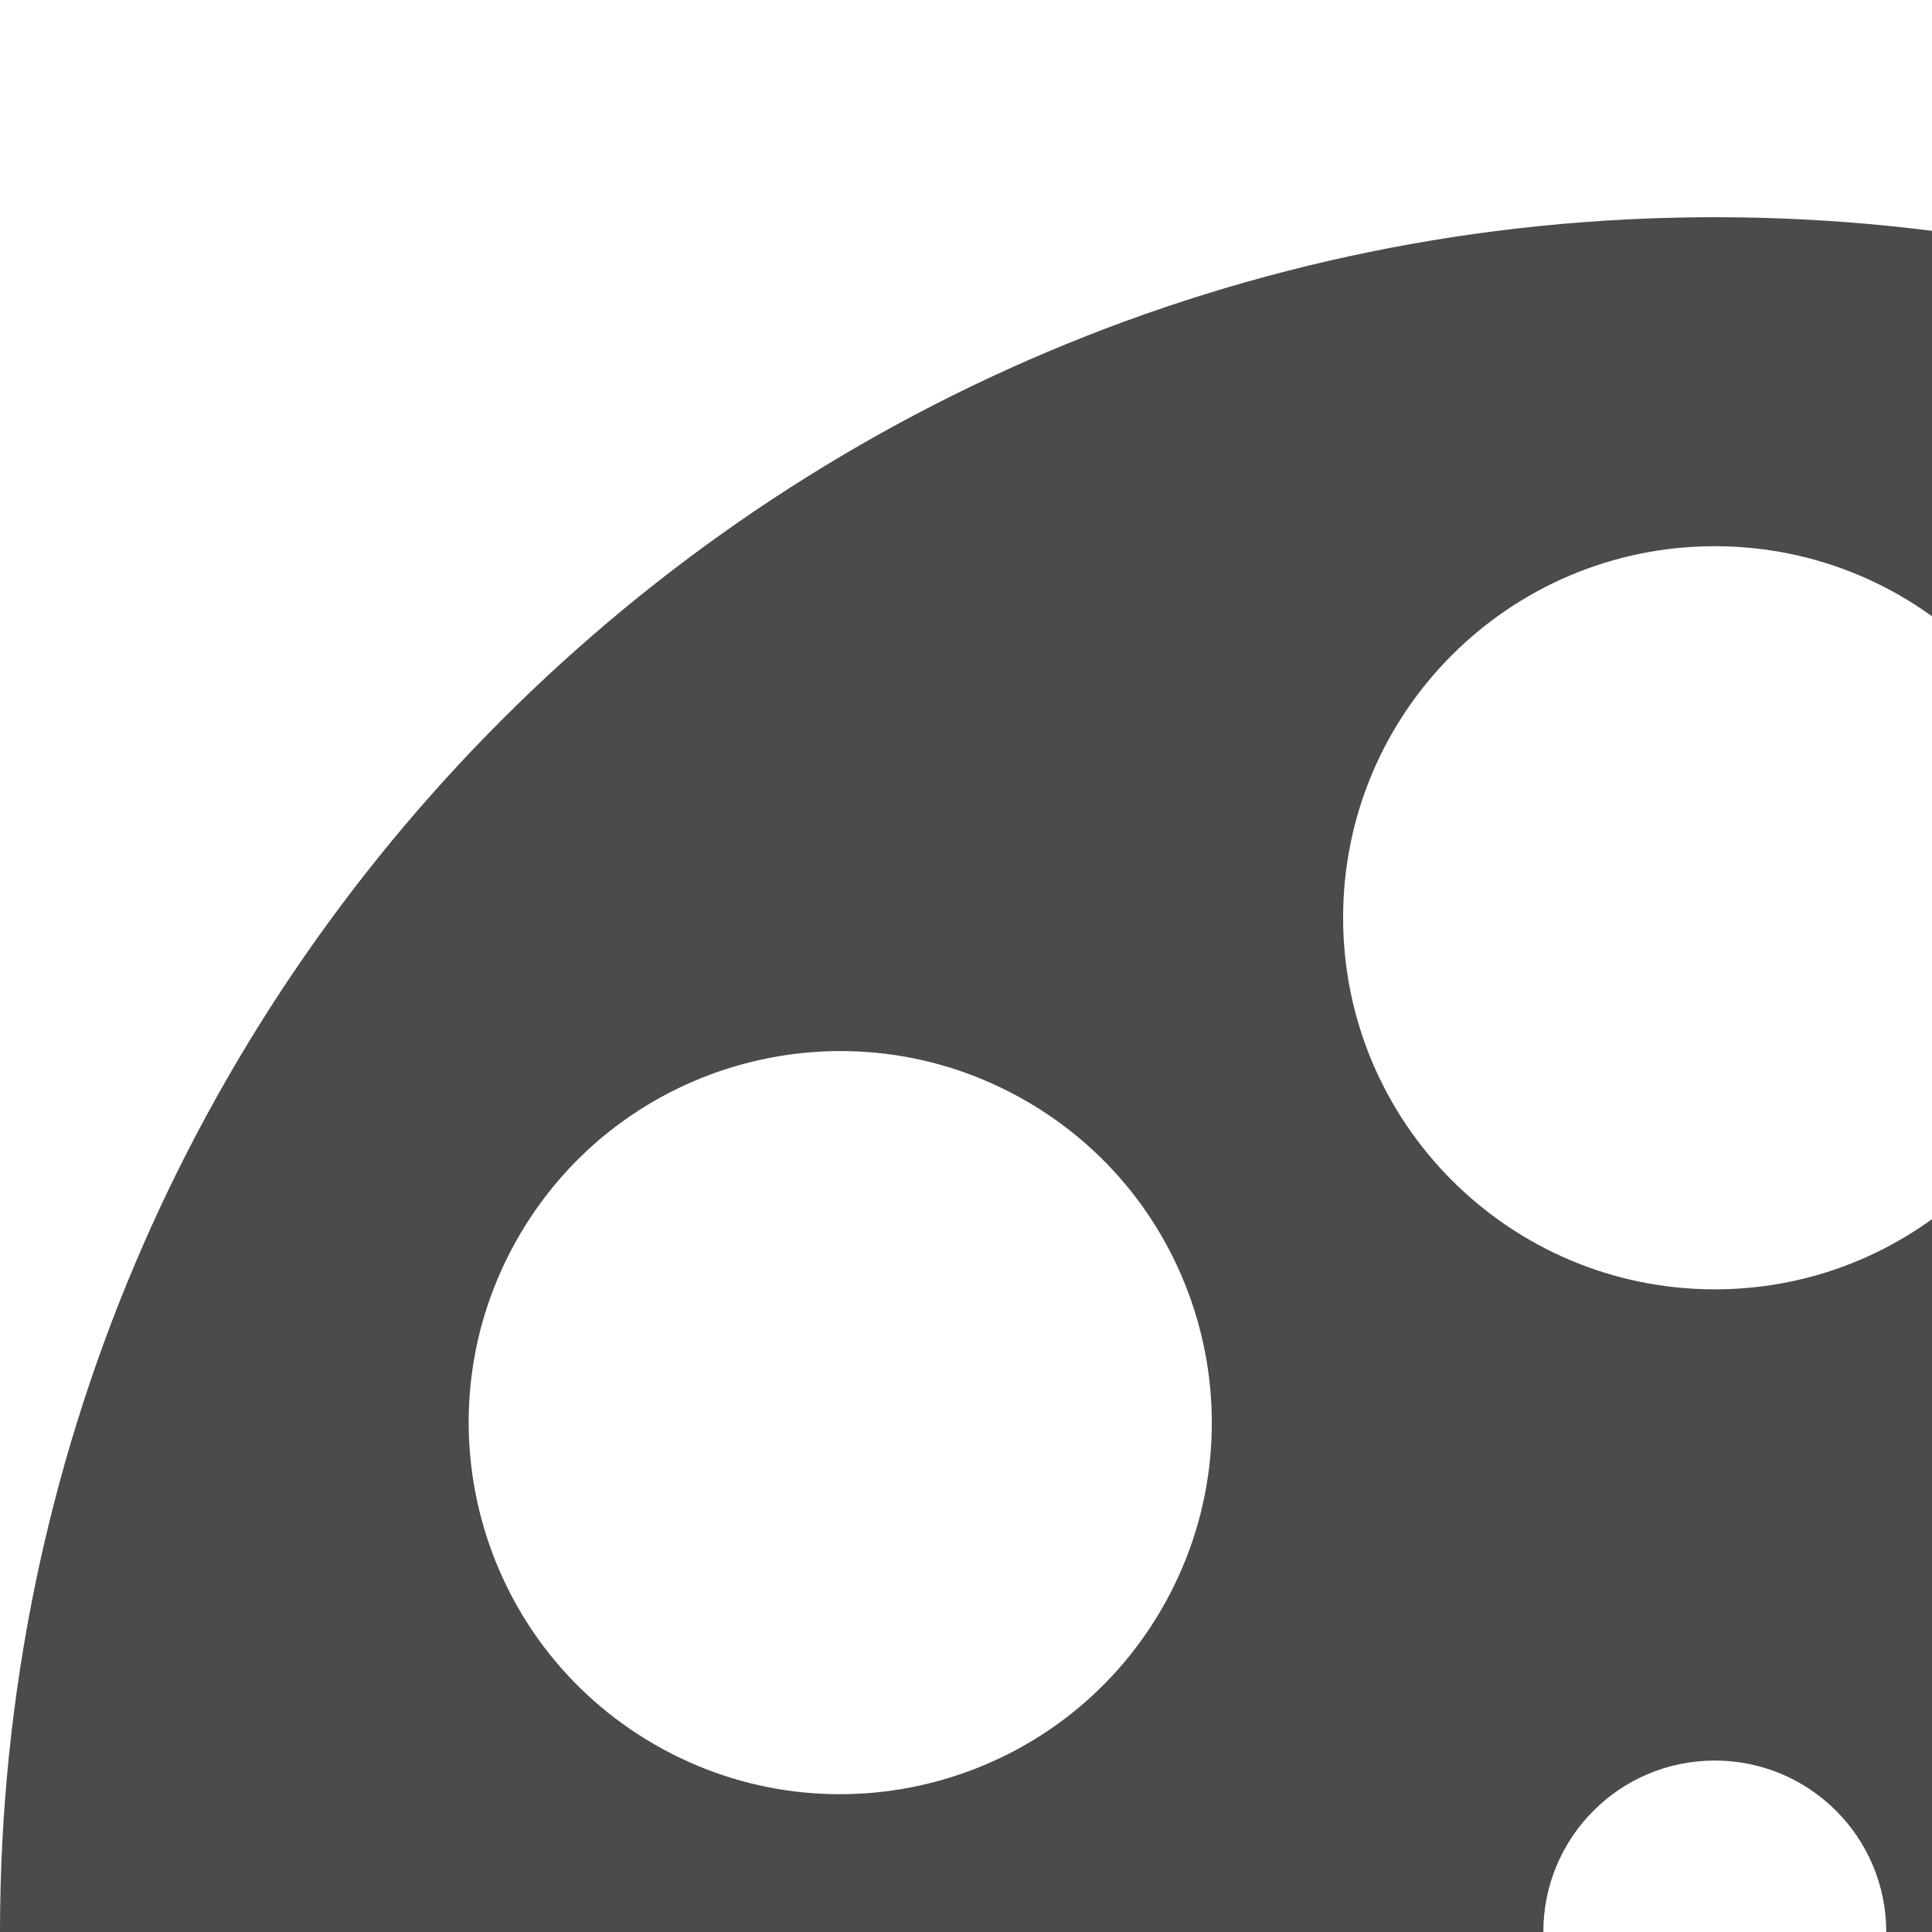 <svg xmlns="http://www.w3.org/2000/svg" width="512" height="512" style="width:256px;height:256px"><path d="M343.656 451.109C410 411.438 454.422 338.906 454.422 256c0-125.484-101.719-227.219-227.203-227.219C101.719 28.781 0 130.516 0 256s101.719 227.219 227.219 227.219H512V451.11H343.656zm-25.172-305.234c23.547-13.594 53.641-5.531 67.234 18.016s5.531 53.656-18.016 67.25c-23.547 13.578-53.641 5.516-67.234-18.016-13.609-23.562-5.53-53.656 18.016-67.25zm-18.031 151.813c13.609-23.547 43.703-31.609 67.25-18.016 23.547 13.609 31.609 43.703 18.016 67.25s-43.688 31.609-67.25 18.016c-23.531-13.594-31.61-43.704-18.016-67.25zM227.219 72.375c27.188 0 49.219 22.031 49.219 49.219s-22.031 49.25-49.219 49.25-49.25-22.063-49.25-49.25 22.062-49.219 49.25-49.219zM249.938 256c0 12.563-10.172 22.719-22.719 22.719-12.563 0-22.719-10.156-22.719-22.719s10.156-22.719 22.719-22.719c12.547 0 22.719 10.157 22.719 22.719zM68.703 163.891c13.594-23.547 43.703-31.609 67.25-18.016s31.609 43.688 18.016 67.25c-13.594 23.531-43.703 31.609-67.25 18.016-23.531-13.594-31.61-43.703-18.016-67.25zm67.266 201.047c-23.563 13.594-53.656 5.531-67.266-18.016-13.578-23.547-5.516-53.656 18.016-67.266 23.547-13.594 53.656-5.516 67.25 18.031s5.531 53.657-18 67.251zm42 24.265c0-27.188 22.063-49.234 49.25-49.234s49.219 22.047 49.219 49.234-22.031 49.234-49.219 49.234-49.25-22.046-49.25-49.234z" fill="#4b4b4b"/></svg>